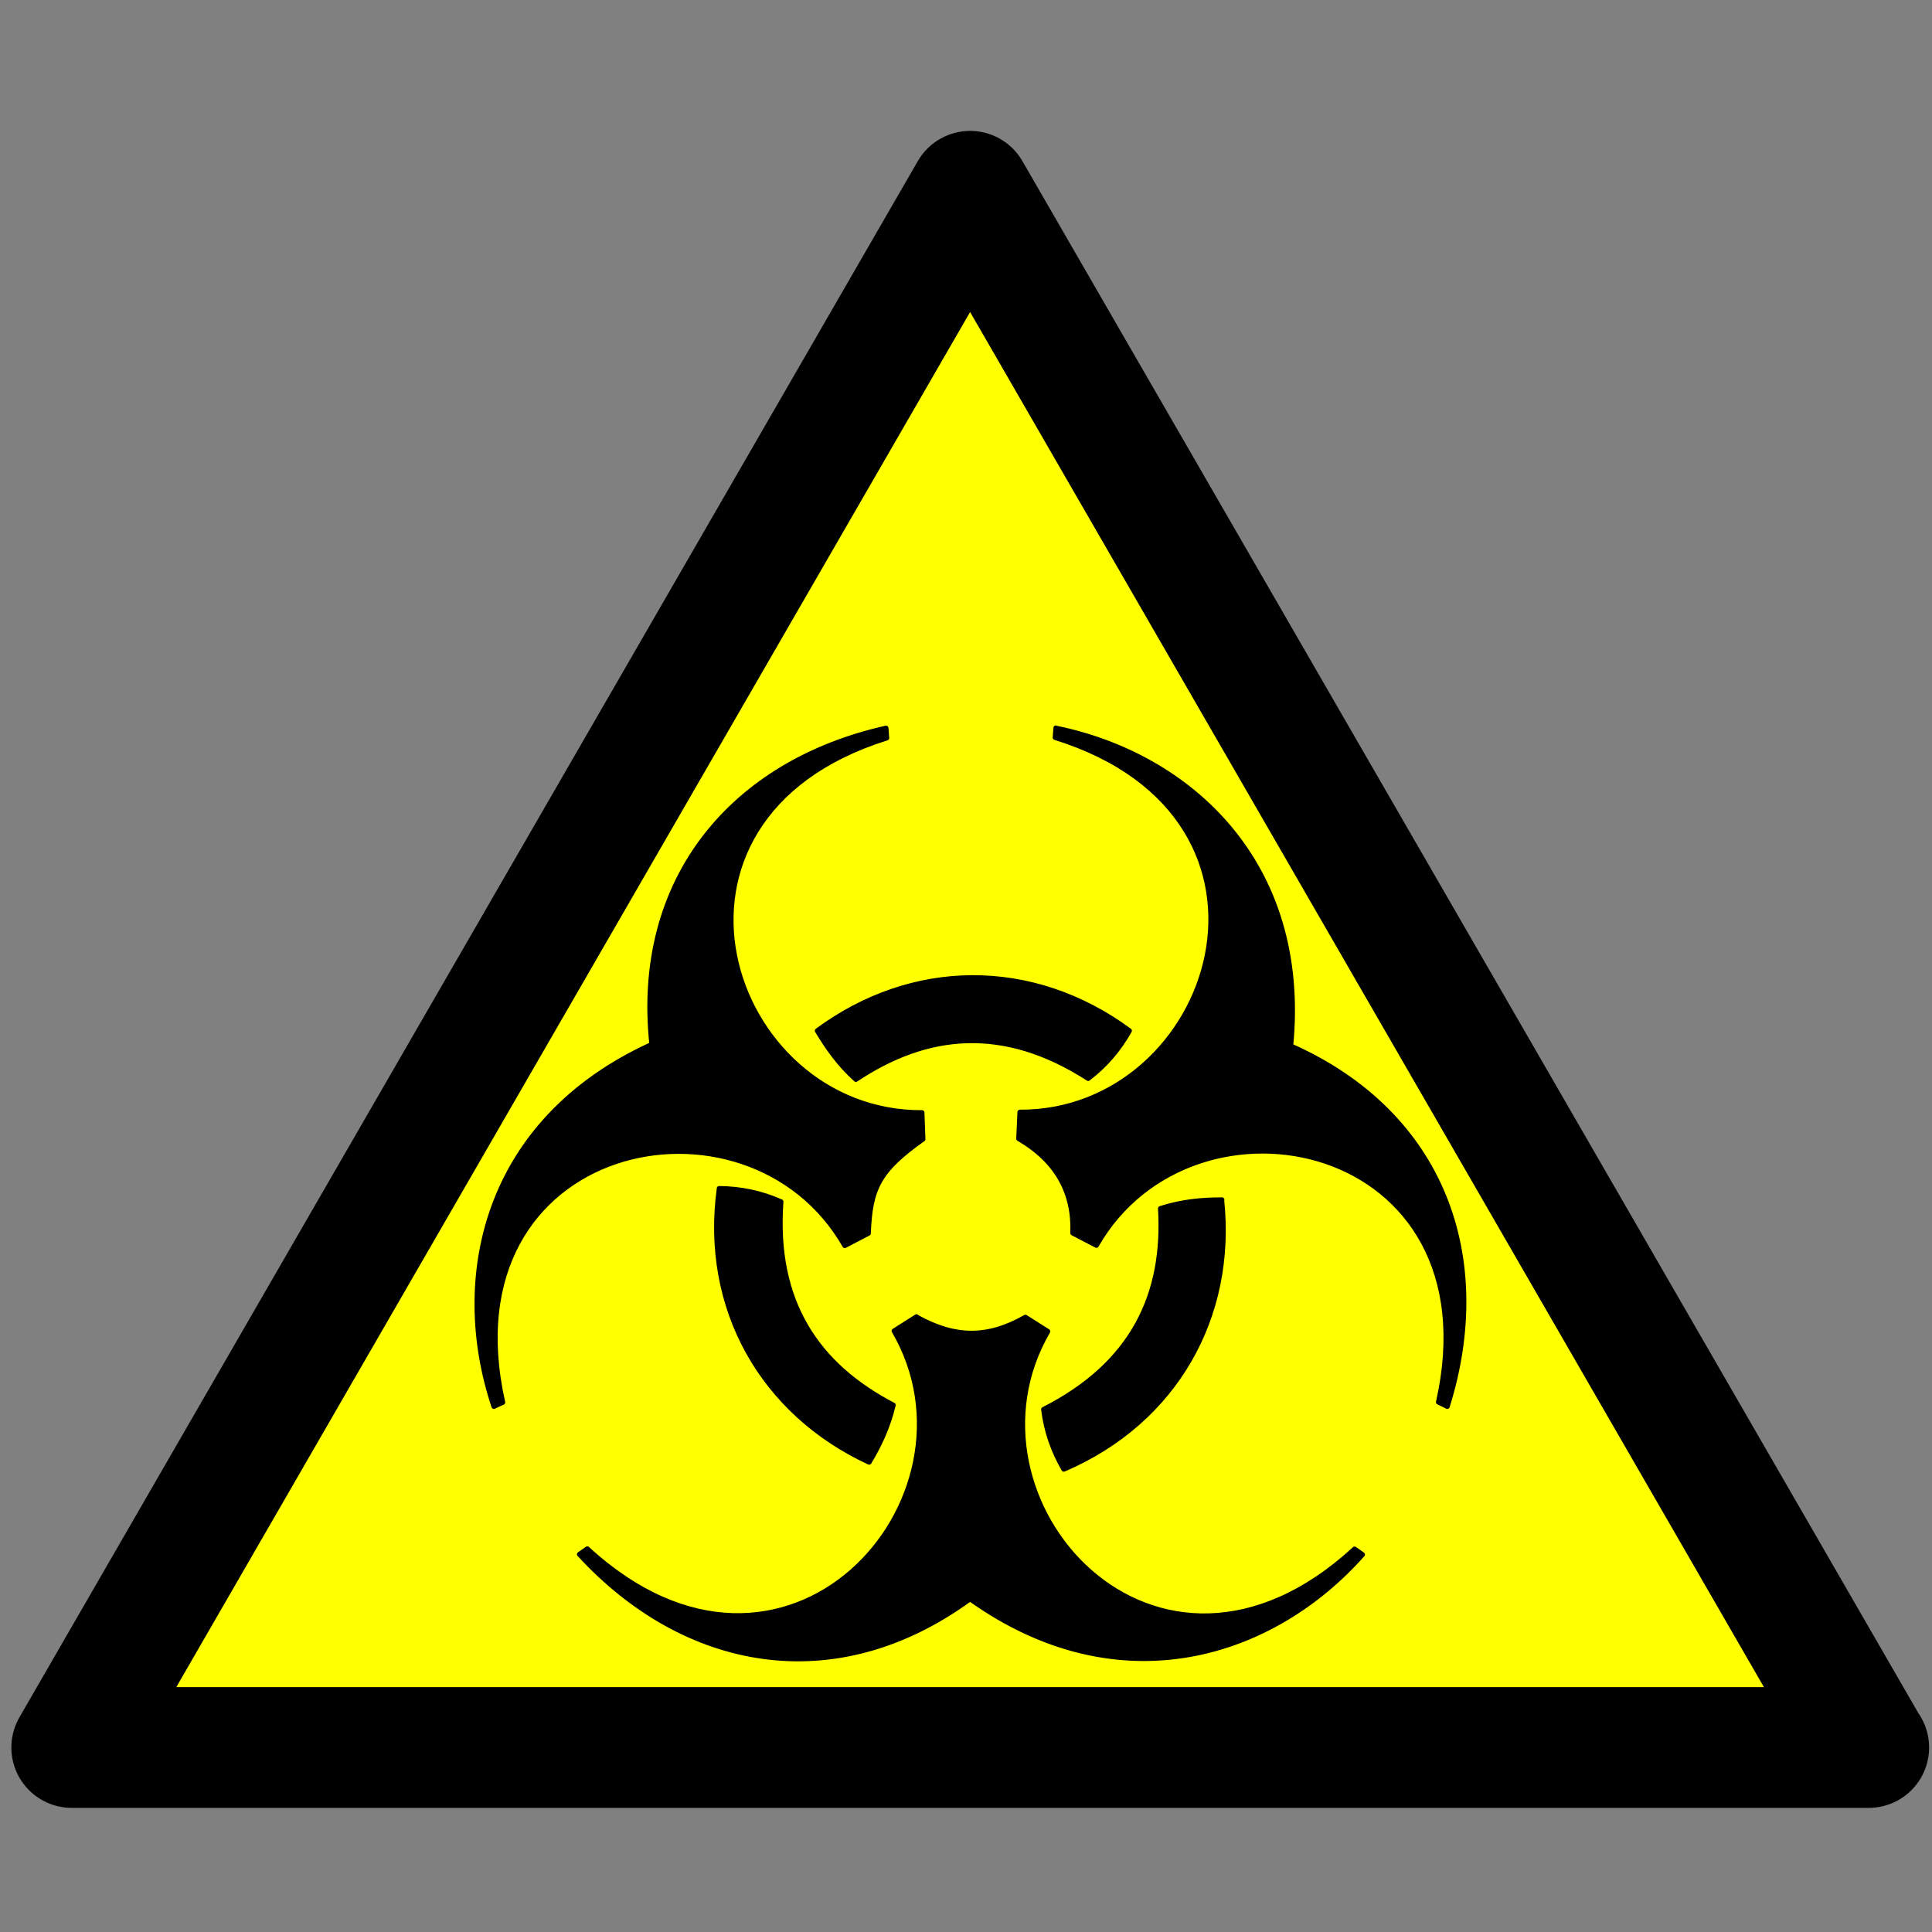 <?xml version="1.0" encoding="UTF-8" standalone="no"?>
<!-- Generator: Adobe Illustrator 10, SVG Export Plug-In . SVG Version: 3.0.0 Build 76)  -->

<svg xmlns="http://www.w3.org/2000/svg" viewBox="0 0 800 800"><rect x="0" y="0" width="800" height="800" fill="#808080" stroke="none"/><g style="stroke-linejoin:round;stroke:#000"><path d="m773.8 723.6h-744.1l186-322.2 186-322.2 186 322.2 186 322.2z" style="fill:#ff0;stroke-width:50"/><path d="m437.2 301.4l-0.3 4c106.7 33.3 66.1 155.4-14.6 155.1l-0.5 11c16.1 9.4 23 22.7 22.4 39.1l9.8 5.1c40.1-70.1 166.1-44.2 141.6 64.9l3.7 1.8c19.2-61.4-1.5-121.3-65-149.4h0.2c7.3-75.8-42.3-120.3-97.2-131.5zm-70.4 0.1c-62.8 14.1-104.3 62-96.9 131.1l-0.1-0.1c-69.3 31.6-83 96.9-65.3 149.9l3.7-1.7c-24.5-109 101.5-135 141.6-64.9l9.8-5.1c0.7-18.7 4.3-26 22.6-39l-0.4-11c-80.7 0.4-121.3-121.7-14.6-155.1l-0.3-4.1zm35.7 103.3c-22.4 0.1-44.6 7.6-64.1 22 4.2 7 9 13.9 16 20.2 29.4-19.6 61.1-23 96.2-0.4 7.2-5.5 12.8-12.1 17.1-19.8-20.2-14.9-42.8-22.1-65.2-22zm-104.7 87.3c-6.8 49.9 18.1 93 62.1 113.4 4.2-7 7.8-14.5 10-23.7-31.4-16.4-49.5-42.5-46.5-84.2-8.3-3.7-16.8-5.4-25.6-5.5zm208.2 4.7c-8.1 0-16.5 0.7-25.5 3.6 2.1 35.3-11.1 64.3-48.4 83.2 1.1 9 4 17.2 8.4 24.8 46.2-19.8 70.5-63.3 65.4-111.5zm-126.5 48.4l-9.3 5.9c40.7 69.8-44.8 165.9-127 90.2l-3.3 2.3c43.6 47.4 105.8 59.4 161.9 18.4l-0.1 0.1c62 44.2 125.4 23.5 162.5-18.4l-3.3-2.3c-82.2 75.7-167.6-20.4-127-90.1l-9.3-5.9c-15.9 9.1-29.5 8.6-45.1-0.1z" stroke-width="2"/></g></svg>